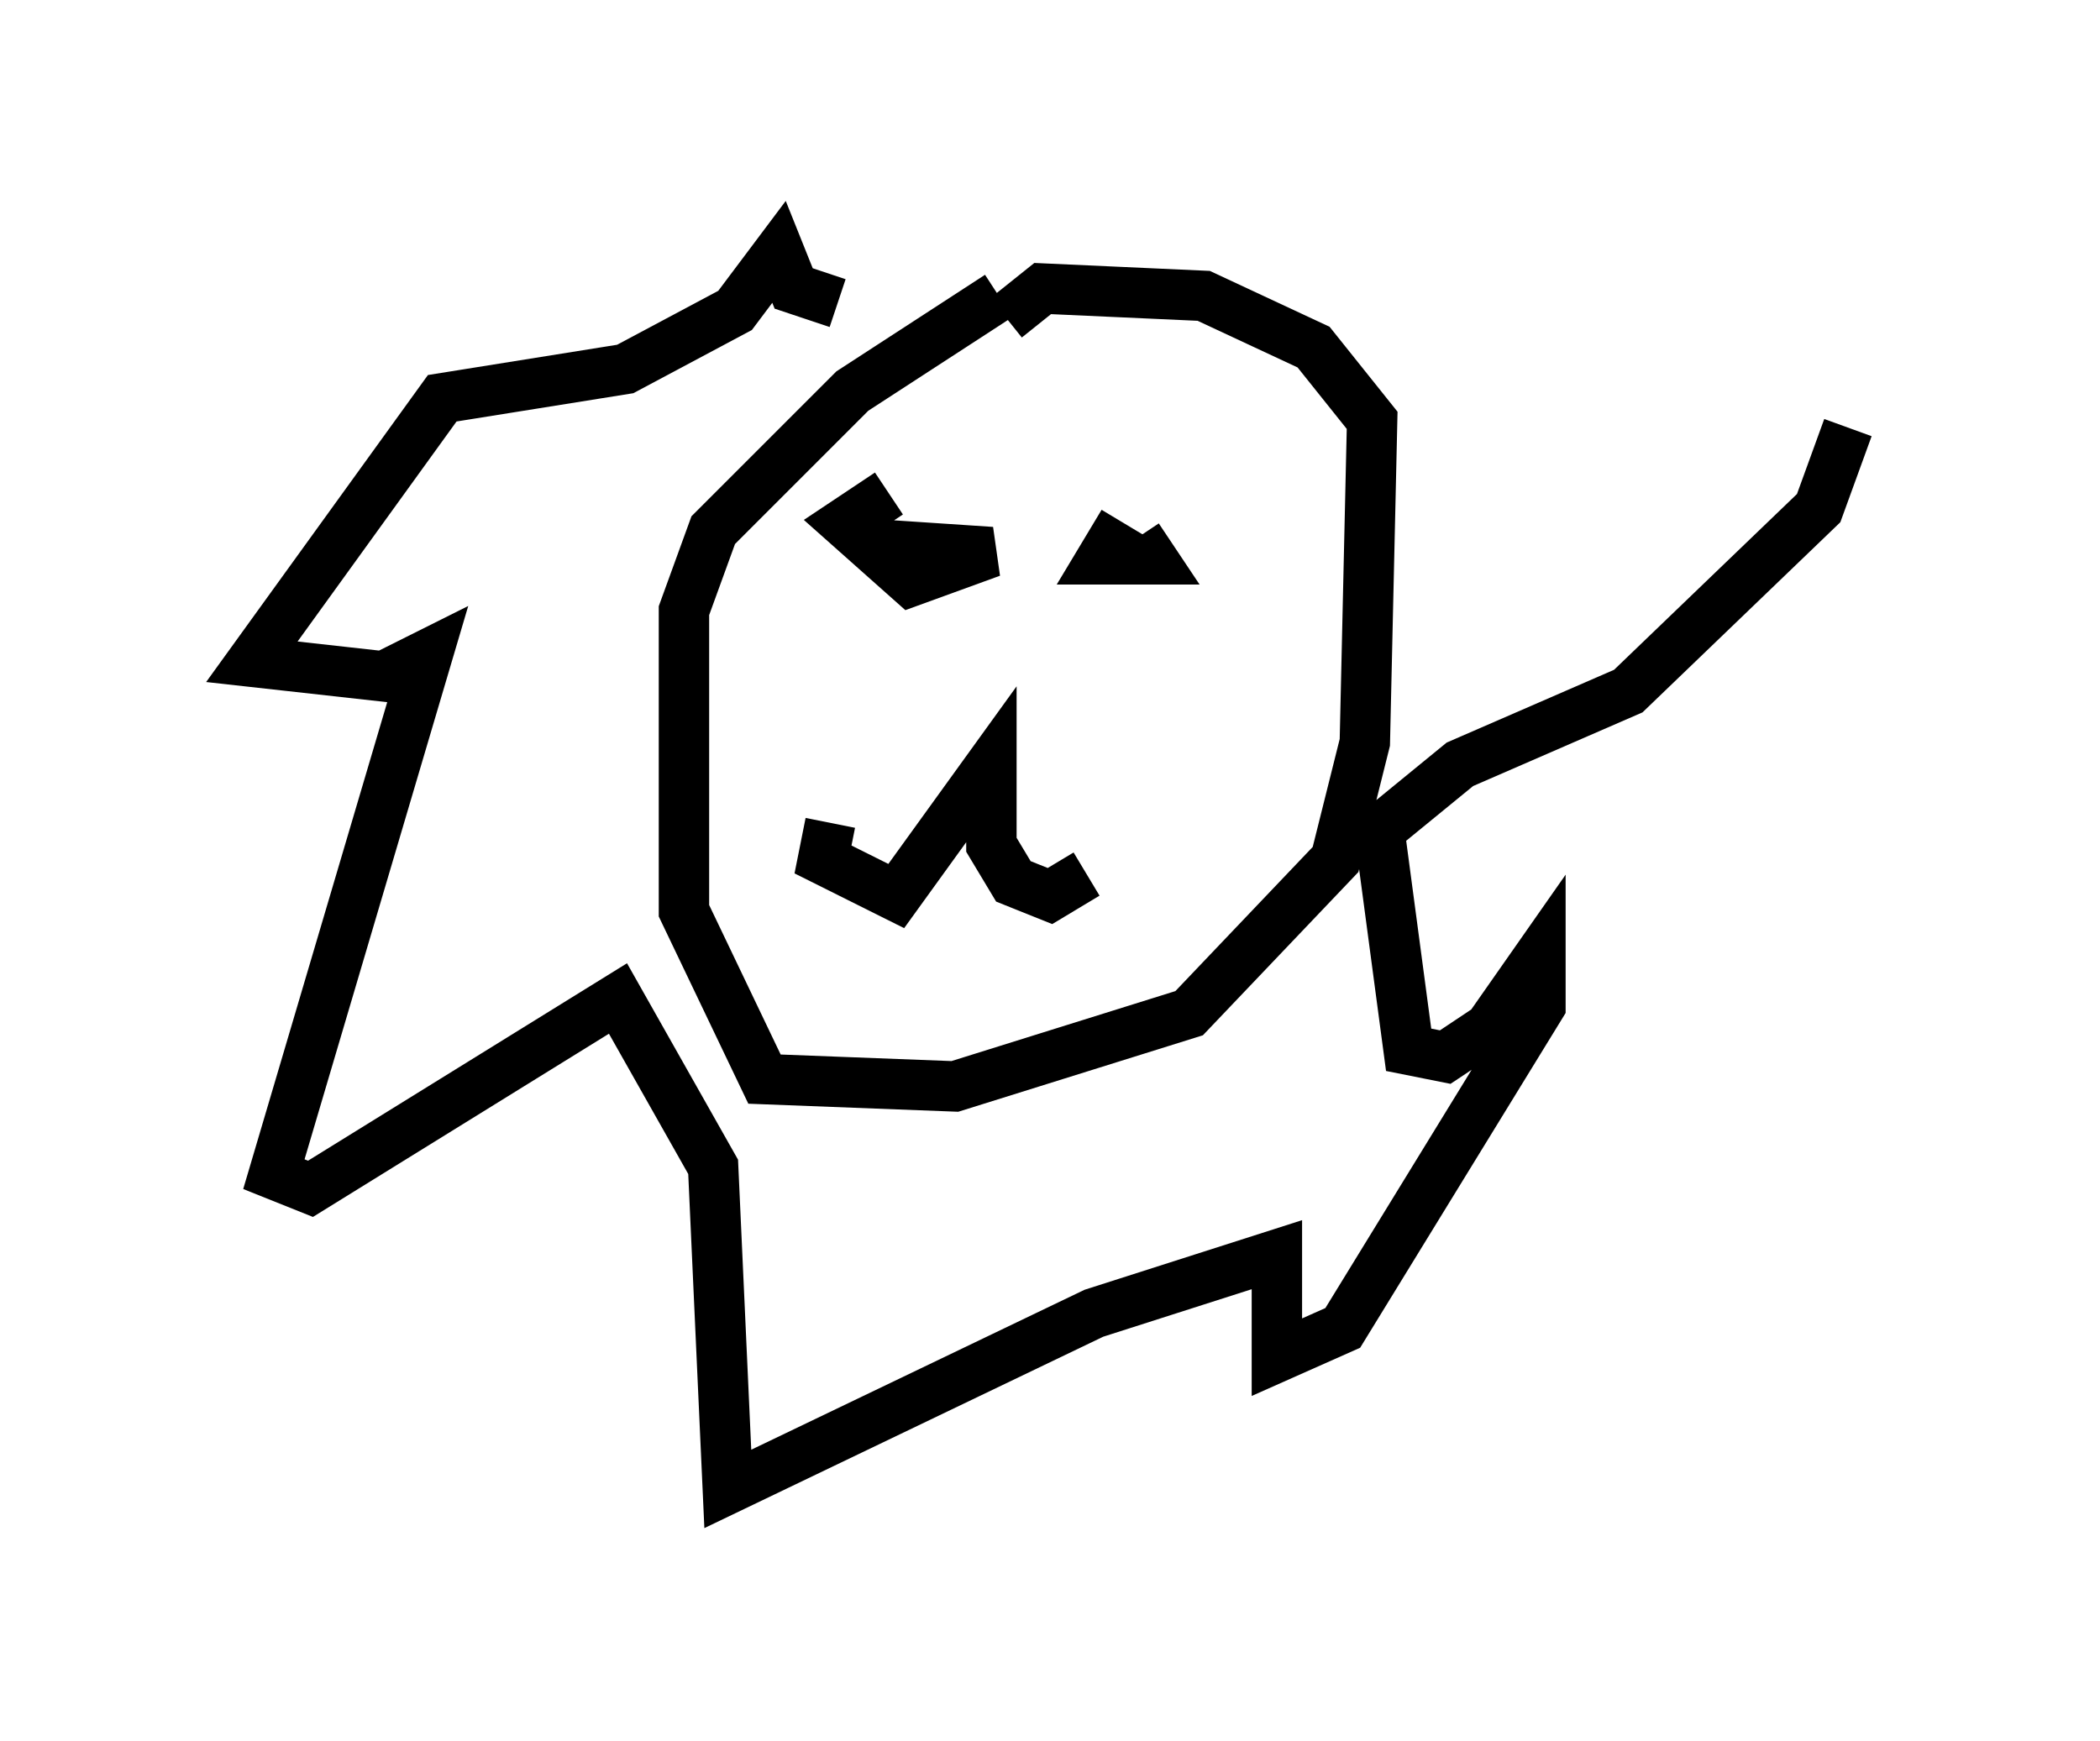 <?xml version="1.0" encoding="utf-8" ?>
<svg baseProfile="full" height="34.547" version="1.1" width="41.665" xmlns="http://www.w3.org/2000/svg" xmlns:ev="http://www.w3.org/2001/xml-events" xmlns:xlink="http://www.w3.org/1999/xlink"><defs /><rect fill="white" height="34.547" width="41.665" x="0" y="0" /><path d="M20.542, 5.872 m-0.726, 0.0 l-2.905, 1.888 -2.76, 2.76 l-0.581, 1.598 0.0, 5.955 l1.598, 3.341 3.777, 0.145 l4.648, -1.453 2.905, -3.05 l0.581, -2.324 0.145, -6.391 l-1.162, -1.453 -2.179, -1.017 l-3.196, -0.145 -0.726, 0.581 m-3.196, 3.922 l0.726, 0.581 2.179, 0.145 l-1.598, 0.581 -1.307, -1.162 l0.872, -0.581 m4.648, 0.581 l-0.436, 0.726 1.017, 0.0 l-0.291, -0.436 m-6.101, 5.665 l-0.145, 0.726 1.453, 0.726 l1.888, -2.615 0.0, 1.598 l0.436, 0.726 0.726, 0.291 l0.726, -0.436 m-4.939, -11.33 l-0.872, -0.291 -0.291, -0.726 l-0.872, 1.162 -2.179, 1.162 l-3.631, 0.581 -3.777, 5.229 l2.615, 0.291 0.872, -0.436 l-3.05, 10.313 0.726, 0.291 l6.101, -3.777 1.888, 3.341 l0.291, 6.391 7.263, -3.486 l3.631, -1.162 0.0, 2.034 l1.307, -0.581 3.922, -6.391 l0.0, -1.017 -1.017, 1.453 l-0.872, 0.581 -0.726, -0.145 l-0.581, -4.358 1.598, -1.307 l3.341, -1.453 3.777, -3.631 l0.581, -1.598 " fill="none" stroke="black" stroke-width="1" /></svg>
